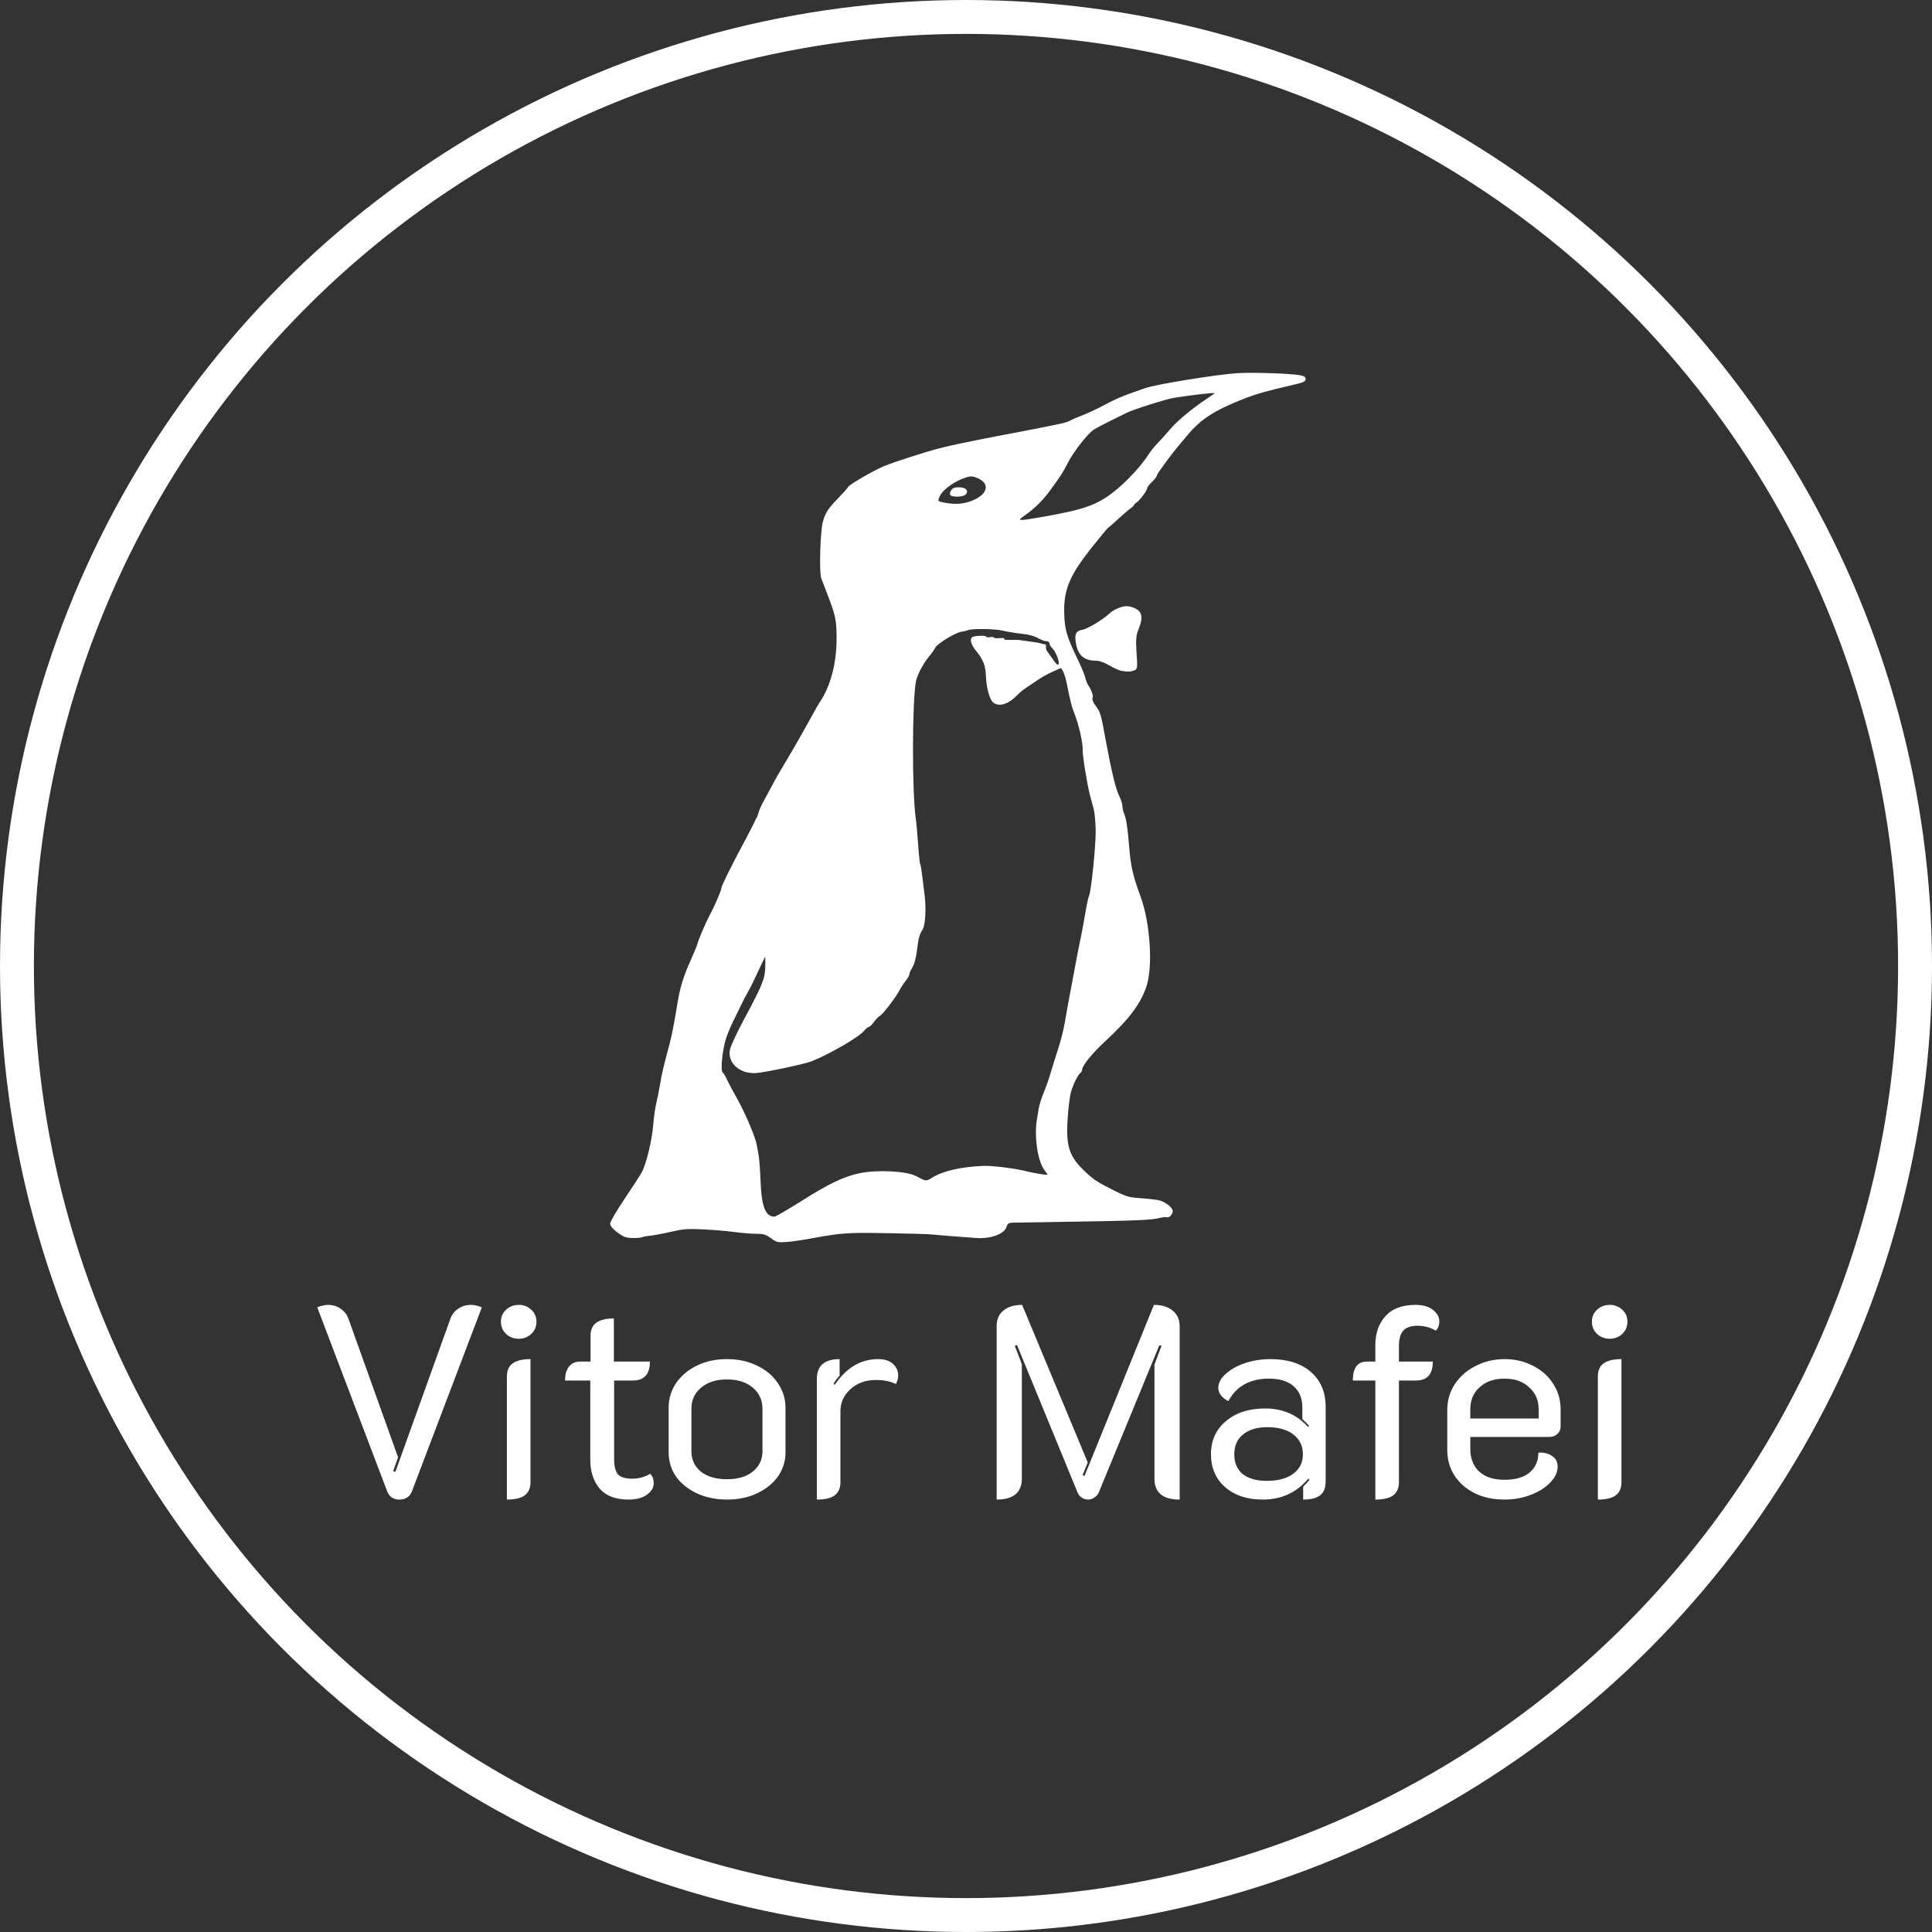 <svg width="57" height="57" viewBox="0 0 57 57" fill="none" xmlns="http://www.w3.org/2000/svg">
<rect x="0" y="0" width="57" height="57" fill="#333333" stroke="none"/>
<circle cx="28.5" cy="28.5" r="28" stroke="white"/>
<g clip-path="url(#clip0_19_64)">
<path d="M22.745 36.531C22.588 36.418 22.531 36.401 22.306 36.401C22.164 36.401 21.87 36.376 21.653 36.346C21.435 36.317 21.025 36.283 20.74 36.27C20.268 36.249 20.184 36.255 19.777 36.346C19.532 36.401 19.257 36.452 19.167 36.46C19.077 36.467 18.975 36.486 18.941 36.502C18.906 36.518 18.777 36.528 18.654 36.525C18.464 36.52 18.396 36.495 18.215 36.361C18.079 36.26 18.001 36.166 18.001 36.103C18.001 36.048 18.19 35.721 18.422 35.377C18.654 35.033 18.883 34.679 18.931 34.592C19.066 34.347 19.235 33.648 19.273 33.186C19.291 32.958 19.329 32.681 19.358 32.572C19.386 32.463 19.438 32.203 19.473 31.994C19.53 31.652 19.576 31.459 19.754 30.802C19.817 30.567 19.901 30.135 19.985 29.61C20.059 29.146 20.165 28.801 20.379 28.327C20.468 28.128 20.555 27.917 20.571 27.858C20.613 27.704 20.827 27.204 20.944 26.991C21.077 26.745 21.284 26.264 21.284 26.198C21.284 26.137 21.56 25.578 21.974 24.805C22.128 24.517 22.264 24.253 22.275 24.218C22.287 24.183 22.308 24.142 22.322 24.128C22.336 24.113 22.362 24.044 22.38 23.974C22.397 23.905 22.466 23.75 22.533 23.631C22.599 23.512 22.704 23.317 22.767 23.197C22.89 22.962 22.938 22.877 23.205 22.433C23.42 22.074 23.728 21.534 23.953 21.12C24.045 20.951 24.143 20.781 24.17 20.741C24.496 20.27 24.681 19.583 24.682 18.844C24.682 18.314 24.65 18.153 24.428 17.58C24.348 17.371 24.258 17.137 24.229 17.058C24.163 16.878 24.201 15.639 24.281 15.376C24.362 15.109 24.428 15.01 24.747 14.678C24.897 14.523 25.02 14.383 25.02 14.369C25.02 14.316 25.793 13.869 26.095 13.747C26.395 13.626 27.267 13.344 27.68 13.235C27.984 13.154 28.654 13.013 29.435 12.864C31.19 12.53 31.451 12.476 31.544 12.423C31.599 12.392 31.691 12.349 31.748 12.327C32.048 12.214 32.383 12.06 32.664 11.906C32.837 11.811 33.13 11.681 33.315 11.618C33.501 11.554 33.703 11.482 33.765 11.458C34.052 11.348 35.841 11.055 36.502 11.01C36.936 10.981 38.058 11.017 38.351 11.07C38.477 11.093 38.52 11.122 38.52 11.185C38.52 11.258 38.46 11.284 38.096 11.368C37.397 11.53 37.108 11.61 36.816 11.72C35.88 12.075 35.439 12.35 35.043 12.829C34.944 12.949 34.842 13.071 34.815 13.1C34.625 13.313 34.133 13.979 34.133 14.024C34.133 14.055 34.07 14.139 33.992 14.213C33.914 14.286 33.85 14.367 33.85 14.393C33.85 14.461 33.627 14.765 33.533 14.825C33.49 14.853 33.454 14.888 33.454 14.902C33.454 14.917 33.409 14.961 33.353 14.999C33.298 15.038 33.139 15.175 32.999 15.304C32.86 15.433 32.728 15.548 32.706 15.558C32.684 15.569 32.454 15.845 32.195 16.172C31.56 16.976 31.384 17.394 31.397 18.064C31.408 18.566 31.469 18.781 31.791 19.443C31.898 19.663 32 19.907 32.017 19.985C32.034 20.063 32.07 20.159 32.096 20.199C32.207 20.365 32.266 20.535 32.233 20.59C32.213 20.623 32.249 20.719 32.311 20.803C32.472 21.022 32.471 21.019 32.63 21.879C32.805 22.819 32.92 23.287 33.031 23.509C33.077 23.601 33.115 23.723 33.115 23.78C33.115 23.837 33.138 23.941 33.167 24.01C33.23 24.164 33.27 24.431 33.316 25.004C33.359 25.551 33.428 25.849 33.649 26.449C33.943 27.246 34.022 28.563 33.812 29.14C33.621 29.662 33.301 30.079 32.572 30.754C32.223 31.078 31.926 31.447 31.926 31.558C31.926 31.591 31.904 31.634 31.878 31.653C31.8 31.709 31.658 31.998 31.594 32.229C31.561 32.348 31.517 32.706 31.498 33.023C31.446 33.841 31.547 34.131 32.043 34.594C32.281 34.816 32.415 34.901 32.927 35.153C33.247 35.31 33.315 35.328 33.704 35.355C33.938 35.372 34.175 35.402 34.231 35.421C34.418 35.485 34.6 35.638 34.6 35.731C34.6 35.831 34.488 35.942 34.415 35.913C34.39 35.903 34.297 35.913 34.209 35.934C33.936 36.001 33.569 36.014 30.992 36.055L29.88 36.073C29.756 36.076 29.724 36.097 29.694 36.201C29.633 36.407 29.226 36.555 28.802 36.525C28.36 36.494 27.53 36.428 27.429 36.416C27.369 36.409 26.808 36.394 26.184 36.382C24.985 36.361 24.833 36.372 23.887 36.546C23.654 36.589 23.342 36.633 23.194 36.643C22.941 36.66 22.914 36.653 22.745 36.531L22.745 36.531ZM23.644 35.434C24.453 34.923 24.894 34.712 25.357 34.614C25.873 34.504 26.754 34.549 27.029 34.699C27.323 34.859 27.319 34.859 27.511 34.739C27.818 34.548 28.364 34.423 29.011 34.397C29.262 34.386 29.933 34.469 30.256 34.55C30.526 34.617 30.907 34.678 30.907 34.654C30.907 34.647 30.868 34.592 30.82 34.531C30.616 34.27 30.506 33.537 30.593 33.023C30.606 32.944 30.63 32.798 30.646 32.698C30.662 32.599 30.728 32.39 30.793 32.234C30.858 32.078 30.95 31.818 30.996 31.656C31.043 31.494 31.143 31.175 31.218 30.946C31.294 30.718 31.384 30.36 31.418 30.151C31.452 29.943 31.505 29.65 31.534 29.501C31.564 29.352 31.638 28.954 31.7 28.616C31.761 28.279 31.837 27.888 31.868 27.749C31.9 27.61 31.964 27.269 32.011 26.991C32.058 26.712 32.111 26.46 32.129 26.431C32.19 26.328 32.33 24.966 32.326 24.519C32.323 24.272 32.297 23.98 32.267 23.869C32.238 23.758 32.189 23.575 32.158 23.462C32.075 23.153 31.934 22.278 31.942 22.114C31.951 21.913 31.817 21.336 31.69 21.031C31.625 20.874 31.556 20.599 31.476 20.181C31.448 20.032 31.397 19.865 31.364 19.809L31.304 19.708L31.063 19.814C30.93 19.873 30.745 19.973 30.652 20.038C30.559 20.102 30.404 20.206 30.31 20.267C30.215 20.329 30.09 20.428 30.033 20.488C29.761 20.773 29.49 20.865 29.31 20.732C29.199 20.65 29.102 20.309 29.088 19.948C29.076 19.633 29.008 19.46 28.788 19.191C28.636 19.005 28.599 18.83 28.703 18.789C28.8 18.75 29.095 18.747 29.095 18.783C29.095 18.802 29.146 18.808 29.209 18.798C29.271 18.788 29.322 18.793 29.322 18.81C29.322 18.827 29.399 18.835 29.492 18.827C29.598 18.819 29.65 18.827 29.628 18.85C29.606 18.873 29.675 18.884 29.811 18.88C29.931 18.877 30.049 18.877 30.072 18.882C30.131 18.893 30.169 18.898 30.425 18.931C30.549 18.946 30.677 18.97 30.708 18.983C30.74 18.995 30.791 19.006 30.822 19.007C30.853 19.008 30.87 19.039 30.86 19.077C30.849 19.114 30.867 19.179 30.898 19.221C30.93 19.262 31.013 19.377 31.082 19.477C31.173 19.608 31.214 19.639 31.232 19.59C31.263 19.508 31.143 19.215 31.039 19.116C30.997 19.077 30.963 19.016 30.963 18.981C30.963 18.945 30.922 18.917 30.867 18.917C30.815 18.917 30.705 18.876 30.624 18.826C30.525 18.766 30.364 18.724 30.14 18.698C29.954 18.677 29.703 18.636 29.581 18.606C29.356 18.55 28.668 18.541 28.558 18.592C28.526 18.606 28.437 18.628 28.36 18.639C28.184 18.666 27.644 18.996 27.595 19.106C27.575 19.151 27.496 19.264 27.419 19.358C27.237 19.579 27.067 19.897 27.026 20.094C26.911 20.635 26.905 23.371 27.017 24.137C27.035 24.256 27.066 24.605 27.088 24.913C27.109 25.221 27.137 25.484 27.149 25.498C27.162 25.511 27.184 25.633 27.199 25.769C27.214 25.904 27.243 26.137 27.264 26.286C27.335 26.779 27.309 27.308 27.207 27.444C27.157 27.513 27.103 27.666 27.088 27.785C27.032 28.24 26.986 28.44 26.91 28.558C26.866 28.625 26.831 28.706 26.831 28.739C26.831 28.773 26.781 28.863 26.719 28.94C26.658 29.017 26.578 29.138 26.542 29.209C26.437 29.416 26.055 29.917 25.967 29.964C25.923 29.988 25.84 30.072 25.784 30.151C25.728 30.231 25.661 30.296 25.635 30.296C25.61 30.296 25.547 30.348 25.496 30.41C25.346 30.596 24.476 31.101 23.943 31.312C23.745 31.391 22.617 31.631 22.322 31.657C21.84 31.7 21.457 31.366 21.535 30.972C21.555 30.865 21.738 30.47 21.94 30.094C22.345 29.34 22.432 29.161 22.531 28.869C22.558 28.79 22.58 28.611 22.579 28.472L22.578 28.219L22.472 28.436C22.415 28.555 22.315 28.766 22.251 28.905C22.187 29.044 22.099 29.215 22.056 29.285C22.013 29.354 21.932 29.509 21.877 29.628C21.821 29.747 21.718 29.958 21.648 30.097C21.577 30.236 21.479 30.466 21.43 30.608C21.316 30.94 21.249 31.579 21.322 31.641C21.352 31.666 21.409 31.76 21.448 31.849C21.488 31.939 21.621 32.191 21.745 32.409C21.983 32.83 22.291 33.557 22.327 33.782C22.333 33.822 22.356 33.944 22.377 34.053C22.399 34.162 22.427 34.528 22.44 34.866C22.469 35.604 22.584 35.893 22.849 35.895C22.884 35.895 23.242 35.688 23.644 35.434L23.644 35.434ZM30.948 15.216C31.856 15.049 32.232 14.931 32.608 14.691C33.038 14.417 33.597 13.856 33.887 13.405C33.952 13.305 34.077 13.15 34.165 13.062C34.253 12.974 34.413 12.796 34.52 12.668C34.723 12.425 35.176 12.048 35.591 11.774C35.724 11.687 35.832 11.609 35.832 11.6C35.832 11.577 35.15 11.655 34.643 11.736C34.403 11.774 33.413 12.088 33.228 12.185C33.181 12.21 32.977 12.311 32.775 12.409C32.573 12.508 32.347 12.627 32.274 12.673C32.098 12.784 31.676 13.322 31.507 13.651C31.352 13.952 31.309 14.019 31.01 14.431C30.774 14.757 30.544 14.987 30.238 15.203C30.067 15.324 30.058 15.34 30.16 15.34C30.223 15.34 30.578 15.284 30.948 15.216L30.948 15.216ZM28.563 14.812C29.157 14.632 29.266 14.241 28.767 14.077C28.657 14.041 28.6 14.049 28.399 14.124C28.119 14.229 27.805 14.465 27.732 14.628C27.659 14.79 27.66 14.792 27.864 14.83C28.144 14.881 28.351 14.876 28.563 14.812V14.812ZM28.046 14.615C27.989 14.556 28.065 14.411 28.166 14.387C28.215 14.374 28.317 14.374 28.392 14.386C28.543 14.411 28.581 14.534 28.462 14.61C28.378 14.664 28.097 14.667 28.046 14.615L28.046 14.615ZM33.086 19.793C33.024 19.783 32.865 19.712 32.734 19.635C32.591 19.551 32.438 19.494 32.355 19.494C31.968 19.494 31.79 19.329 31.734 18.918C31.703 18.693 31.755 18.608 31.94 18.579C32.084 18.556 32.533 18.284 32.728 18.102C32.882 17.959 33.166 17.856 33.315 17.89C33.686 17.975 33.759 18.156 33.589 18.568C33.517 18.744 33.505 18.889 33.532 19.267C33.564 19.714 33.559 19.747 33.458 19.782C33.344 19.821 33.275 19.823 33.086 19.793L33.086 19.793Z" fill="white"/>
</g>
<path d="M11.784 44.242C11.608 44.242 11.488 44.162 11.424 44.002L9.36 38.57C9.403 38.549 9.453 38.533 9.512 38.522C9.571 38.506 9.624 38.498 9.672 38.498C9.821 38.498 9.947 38.535 10.048 38.61C10.155 38.679 10.232 38.778 10.28 38.906L11.744 42.994L11.6 43.402L11.664 43.426L13.288 38.906C13.336 38.778 13.413 38.679 13.52 38.61C13.627 38.535 13.755 38.498 13.904 38.498C13.995 38.498 14.099 38.522 14.216 38.57L12.152 44.002C12.125 44.077 12.08 44.135 12.016 44.178C11.952 44.221 11.875 44.242 11.784 44.242ZM15.307 39.498C15.157 39.498 15.032 39.45 14.931 39.354C14.829 39.258 14.779 39.138 14.779 38.994C14.779 38.85 14.829 38.733 14.931 38.642C15.032 38.546 15.157 38.498 15.307 38.498C15.451 38.498 15.573 38.546 15.675 38.642C15.776 38.733 15.827 38.85 15.827 38.994C15.827 39.138 15.776 39.258 15.675 39.354C15.573 39.45 15.451 39.498 15.307 39.498ZM14.955 40.61C14.955 40.434 15.011 40.306 15.123 40.226C15.24 40.141 15.416 40.098 15.651 40.098V43.73C15.651 43.906 15.592 44.037 15.475 44.122C15.363 44.202 15.189 44.242 14.955 44.242V40.61ZM18.543 44.242C18.164 44.242 17.881 44.135 17.695 43.922C17.508 43.703 17.415 43.418 17.415 43.066V40.73H16.671C16.671 40.549 16.711 40.41 16.791 40.314C16.871 40.218 16.98 40.17 17.119 40.17H17.423V39.41C17.423 39.234 17.479 39.106 17.591 39.026C17.708 38.941 17.881 38.898 18.111 38.898V40.17H19.175C19.175 40.543 19.007 40.73 18.671 40.73H18.119V43.042C18.119 43.255 18.156 43.407 18.231 43.498C18.311 43.583 18.452 43.626 18.655 43.626C18.841 43.626 19.017 43.578 19.183 43.482C19.252 43.551 19.287 43.645 19.287 43.762C19.287 43.89 19.22 44.002 19.087 44.098C18.953 44.194 18.772 44.242 18.543 44.242ZM21.447 44.242C21.122 44.242 20.826 44.181 20.559 44.058C20.298 43.935 20.093 43.77 19.943 43.562C19.799 43.349 19.727 43.111 19.727 42.85V41.538C19.727 41.271 19.799 41.029 19.943 40.81C20.093 40.591 20.298 40.418 20.559 40.29C20.82 40.162 21.116 40.098 21.447 40.098C21.778 40.098 22.074 40.162 22.335 40.29C22.602 40.418 22.807 40.591 22.951 40.81C23.101 41.029 23.175 41.271 23.175 41.538V42.85C23.175 43.111 23.101 43.349 22.951 43.562C22.802 43.77 22.596 43.935 22.335 44.058C22.074 44.181 21.778 44.242 21.447 44.242ZM21.447 43.642C21.767 43.642 22.02 43.567 22.207 43.418C22.399 43.263 22.495 43.063 22.495 42.818V41.562C22.495 41.306 22.399 41.098 22.207 40.938C22.02 40.778 21.767 40.698 21.447 40.698C21.133 40.698 20.879 40.778 20.687 40.938C20.495 41.098 20.399 41.306 20.399 41.562V42.818C20.399 43.063 20.492 43.263 20.679 43.418C20.871 43.567 21.127 43.642 21.447 43.642ZM25.835 40.714C25.536 40.714 25.288 40.805 25.091 40.986C24.894 41.162 24.795 41.378 24.795 41.634V43.73C24.795 43.906 24.736 44.037 24.619 44.122C24.507 44.202 24.334 44.242 24.099 44.242V40.69C24.099 40.295 24.323 40.098 24.771 40.098V40.586C24.686 40.677 24.627 40.757 24.595 40.826L24.627 40.858C24.968 40.351 25.395 40.098 25.907 40.098C26.099 40.098 26.246 40.146 26.347 40.242C26.448 40.333 26.499 40.445 26.499 40.578C26.499 40.674 26.475 40.759 26.427 40.834C26.278 40.754 26.08 40.714 25.835 40.714ZM29.404 39.122C29.404 38.925 29.47 38.773 29.604 38.666C29.737 38.554 29.921 38.498 30.156 38.498L32.092 43.146L31.94 43.522L31.996 43.546L34.044 38.498C34.278 38.498 34.462 38.554 34.596 38.666C34.734 38.778 34.804 38.933 34.804 39.13V44.242C34.308 44.242 34.06 44.037 34.06 43.626V40.258L34.268 39.706L34.204 39.69L32.42 44.026C32.393 44.09 32.35 44.141 32.292 44.178C32.233 44.221 32.172 44.242 32.108 44.242C32.038 44.242 31.974 44.223 31.916 44.186C31.857 44.149 31.814 44.095 31.788 44.026L30.004 39.682L29.94 39.706L30.148 40.25V43.626C30.148 43.829 30.084 43.983 29.956 44.09C29.833 44.191 29.649 44.242 29.404 44.242V39.122ZM37.255 44.242C36.797 44.242 36.426 44.119 36.143 43.874C35.866 43.629 35.727 43.306 35.727 42.906C35.727 42.501 35.874 42.175 36.167 41.93C36.461 41.679 36.847 41.554 37.327 41.554C37.839 41.554 38.261 41.735 38.591 42.098L38.623 42.066C38.565 42.002 38.498 41.935 38.423 41.866V41.53C38.423 41.258 38.338 41.047 38.167 40.898C37.996 40.749 37.754 40.674 37.439 40.674C36.879 40.674 36.479 40.895 36.239 41.338C36.154 41.295 36.082 41.239 36.023 41.17C35.97 41.095 35.943 41.021 35.943 40.946C35.943 40.802 36.015 40.666 36.159 40.538C36.303 40.405 36.492 40.298 36.727 40.218C36.967 40.138 37.218 40.098 37.479 40.098C37.986 40.098 38.383 40.223 38.671 40.474C38.965 40.725 39.111 41.071 39.111 41.514V43.706C39.111 43.893 39.058 44.029 38.951 44.114C38.844 44.199 38.676 44.242 38.447 44.242V43.866C38.559 43.749 38.62 43.679 38.631 43.658L38.599 43.626C38.252 44.037 37.804 44.242 37.255 44.242ZM37.375 43.69C37.706 43.69 37.965 43.621 38.151 43.482C38.343 43.343 38.439 43.151 38.439 42.906C38.439 42.661 38.346 42.466 38.159 42.322C37.972 42.178 37.717 42.106 37.391 42.106C37.087 42.106 36.847 42.178 36.671 42.322C36.501 42.461 36.415 42.655 36.415 42.906C36.415 43.157 36.498 43.351 36.663 43.49C36.834 43.623 37.071 43.69 37.375 43.69ZM40.577 40.73H39.913C39.913 40.357 40.051 40.17 40.329 40.17H40.577V39.682C40.577 39.335 40.675 39.053 40.873 38.834C41.07 38.61 41.366 38.498 41.761 38.498C41.985 38.498 42.158 38.549 42.281 38.65C42.404 38.746 42.465 38.858 42.465 38.986C42.465 39.098 42.43 39.189 42.361 39.258C42.196 39.162 42.017 39.114 41.825 39.114C41.627 39.114 41.486 39.162 41.401 39.258C41.316 39.354 41.273 39.506 41.273 39.714V40.17H42.273C42.273 40.362 42.23 40.503 42.145 40.594C42.065 40.685 41.94 40.73 41.769 40.73H41.273V43.73C41.273 43.906 41.214 44.037 41.097 44.122C40.985 44.202 40.812 44.242 40.577 44.242V40.73ZM44.387 44.242C44.061 44.242 43.771 44.181 43.515 44.058C43.259 43.93 43.059 43.757 42.915 43.538C42.771 43.314 42.699 43.063 42.699 42.786V41.602C42.699 41.319 42.773 41.063 42.923 40.834C43.077 40.605 43.283 40.426 43.539 40.298C43.8 40.165 44.083 40.098 44.387 40.098C44.691 40.098 44.968 40.162 45.219 40.29C45.475 40.418 45.675 40.594 45.819 40.818C45.968 41.042 46.043 41.295 46.043 41.578V42.09C46.043 42.175 46.011 42.247 45.947 42.306C45.883 42.365 45.805 42.394 45.715 42.394H43.379V42.754C43.379 43.026 43.464 43.245 43.635 43.41C43.811 43.575 44.061 43.658 44.387 43.658C44.712 43.658 44.96 43.586 45.131 43.442C45.301 43.298 45.387 43.103 45.387 42.858C45.547 42.847 45.68 42.879 45.787 42.954C45.899 43.023 45.955 43.127 45.955 43.266C45.955 43.437 45.88 43.597 45.731 43.746C45.587 43.895 45.395 44.015 45.155 44.106C44.915 44.197 44.659 44.242 44.387 44.242ZM45.395 41.85V41.578C45.395 41.311 45.301 41.095 45.115 40.93C44.933 40.759 44.691 40.674 44.387 40.674C44.083 40.674 43.837 40.759 43.651 40.93C43.469 41.095 43.379 41.311 43.379 41.578V41.85H45.395ZM47.494 39.498C47.345 39.498 47.22 39.45 47.118 39.354C47.017 39.258 46.966 39.138 46.966 38.994C46.966 38.85 47.017 38.733 47.118 38.642C47.22 38.546 47.345 38.498 47.494 38.498C47.638 38.498 47.761 38.546 47.862 38.642C47.964 38.733 48.014 38.85 48.014 38.994C48.014 39.138 47.964 39.258 47.862 39.354C47.761 39.45 47.638 39.498 47.494 39.498ZM47.142 40.61C47.142 40.434 47.198 40.306 47.31 40.226C47.428 40.141 47.604 40.098 47.838 40.098V43.73C47.838 43.906 47.78 44.037 47.662 44.122C47.55 44.202 47.377 44.242 47.142 44.242V40.61Z" fill="white"/>
<defs>
<clipPath id="clip0_19_64">
<rect width="20.52" height="25.65" fill="white" transform="translate(18 11)"/>
</clipPath>
</defs>
</svg>
